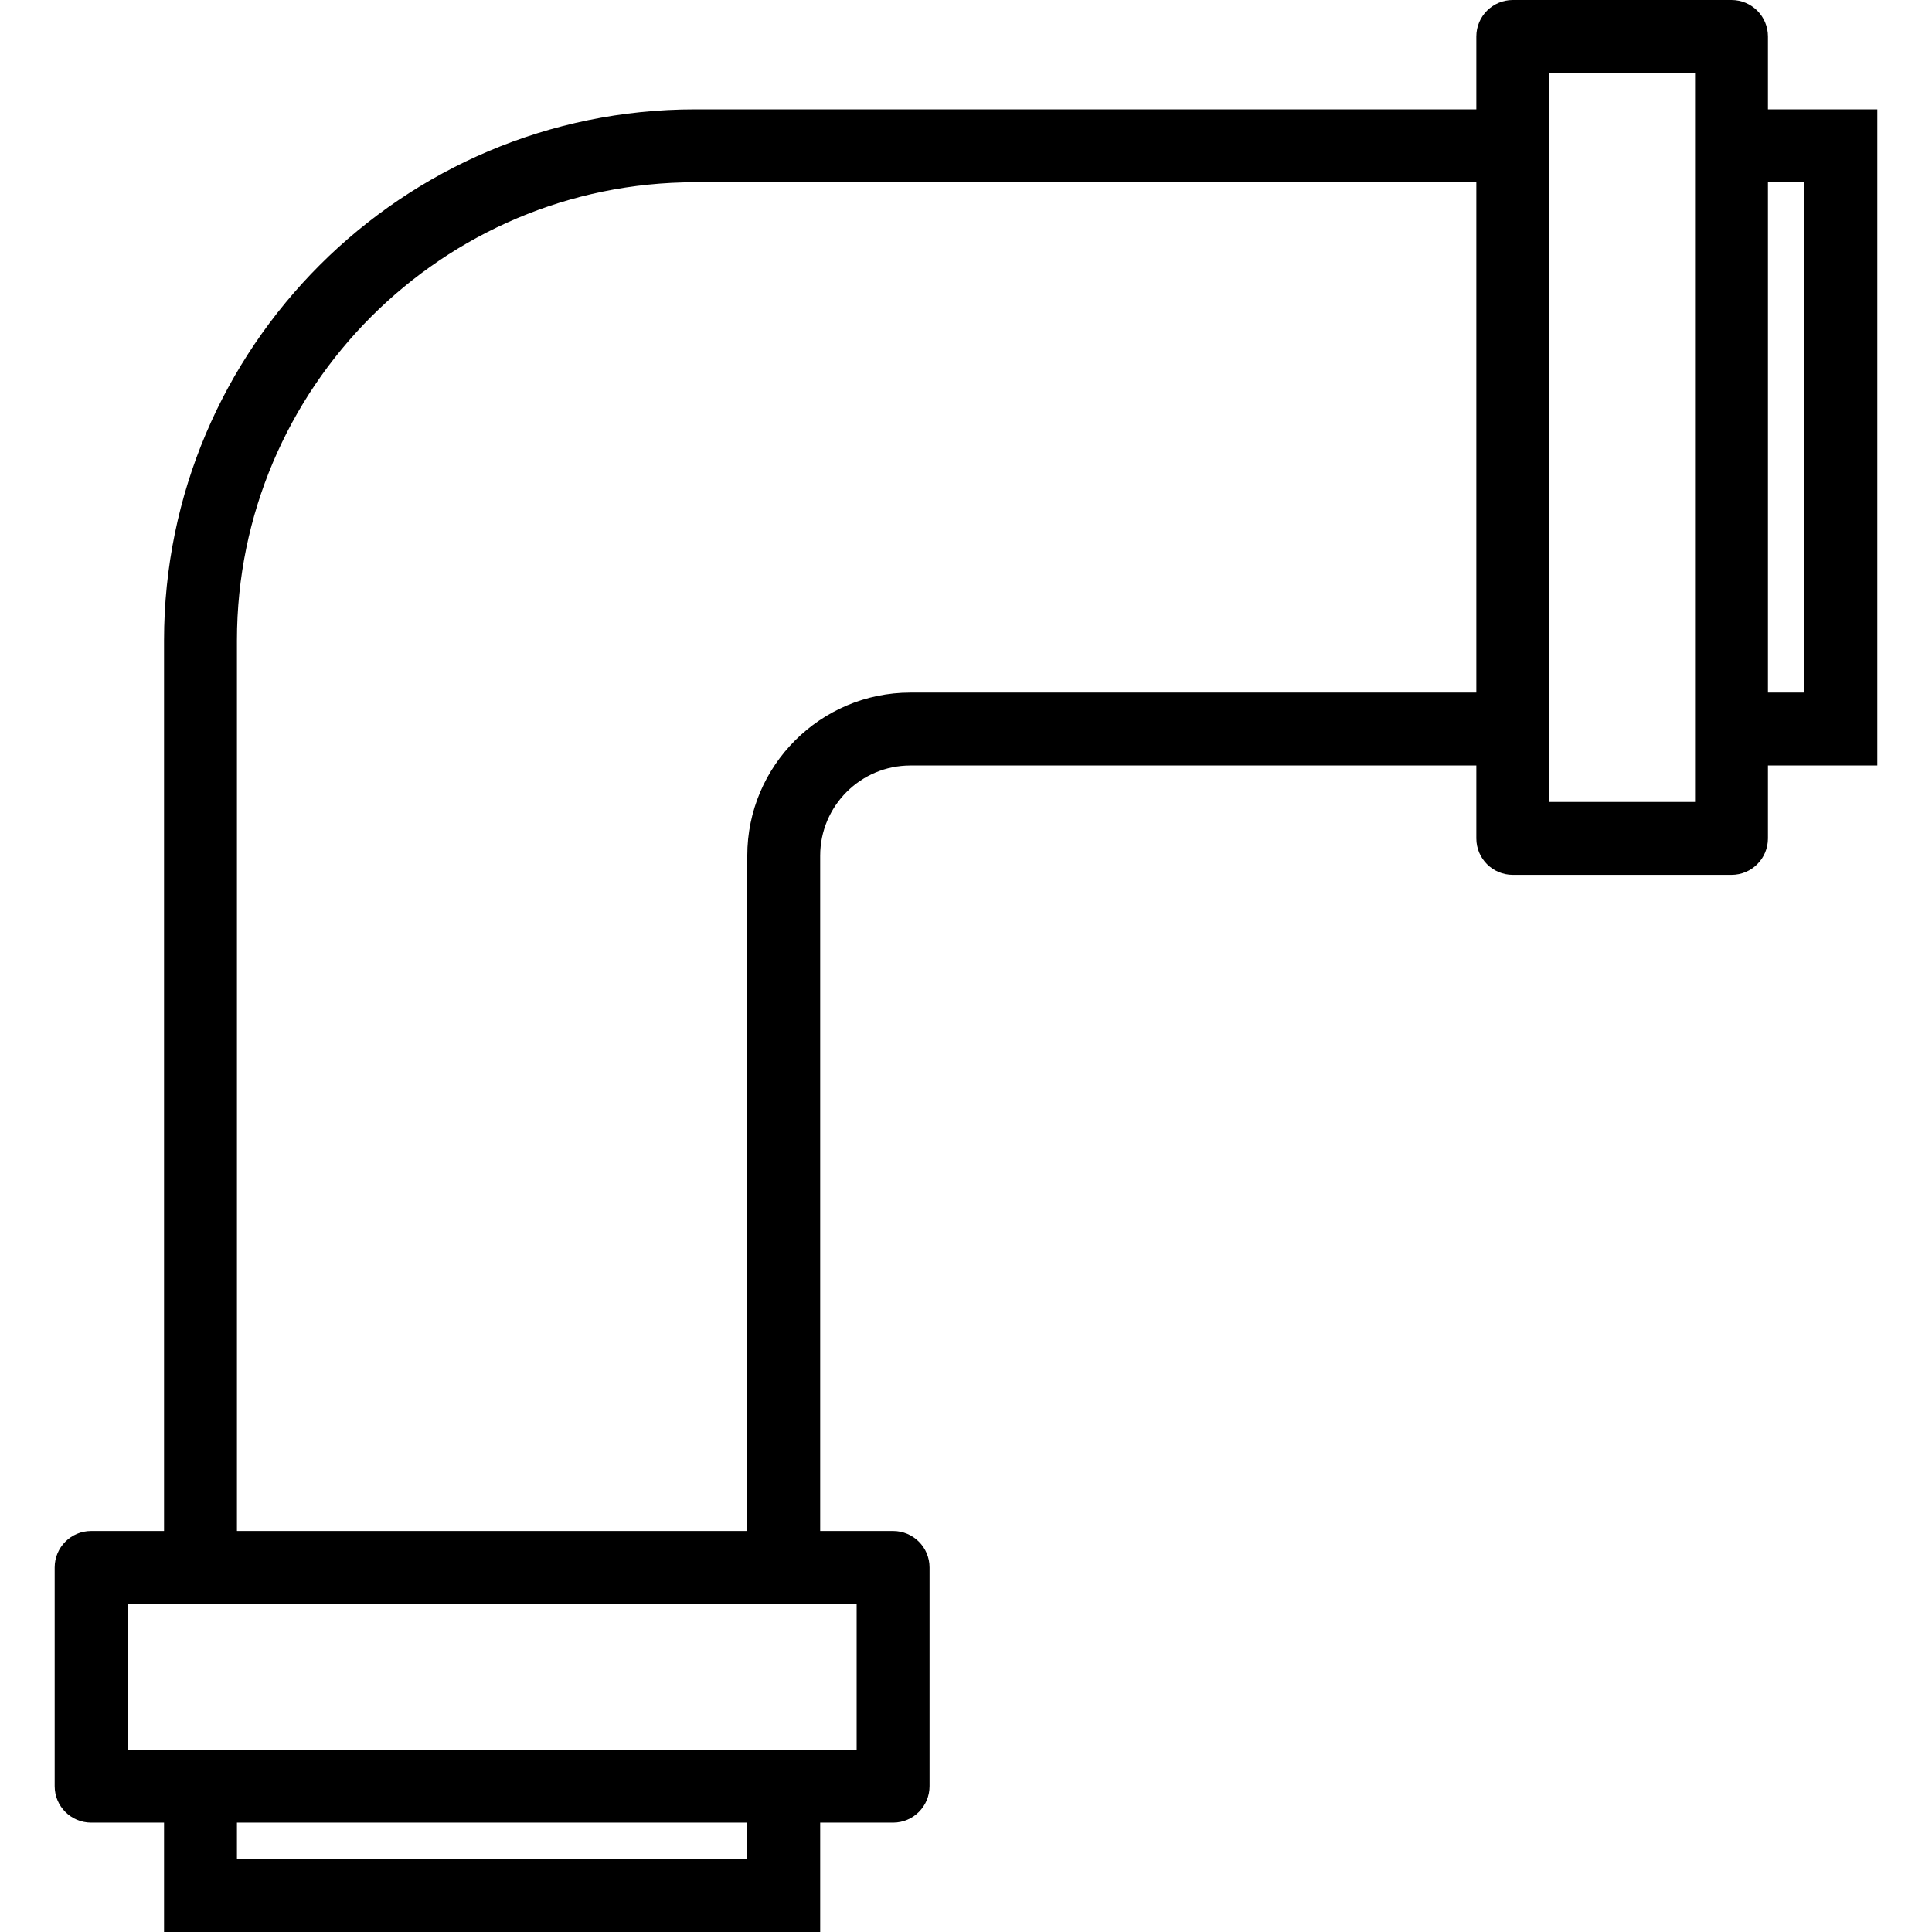 <?xml version="1.0" encoding="utf-8"?>
<svg id="Capa_1" style="enable-background:new 0 0 53 53;" x="0px" y="0px" viewBox="0 0 53 53" xmlns="http://www.w3.org/2000/svg">
  <path d="M 53 30.5 L 50 30.5 L 50 28.5 C 50 27.947 49.552 27.5 49 27.5 L 43 27.5 C 42.448 27.5 42 27.947 42 28.5 L 42 30.5 L 23.474 30.5 C 22.11 30.5 21 29.391 21 28.026 L 21 12.5 L 23 12.5 C 23.552 12.5 24 12.053 24 11.5 L 24 5.5 C 24 4.947 23.552 4.5 23 4.5 L 21 4.5 L 21 1.5 L 3 1.5 L 3 4.5 L 1 4.5 C 0.448 4.5 0 4.947 0 5.5 L 0 11.5 C 0 12.053 0.448 12.5 1 12.5 L 3 12.5 L 3 33.932 C 3 41.965 9.535 48.5 17.568 48.5 L 42 48.5 L 42 50.5 C 42 51.053 42.448 51.5 43 51.5 L 49 51.5 C 49.552 51.5 50 51.053 50 50.5 L 50 48.5 L 53 48.5 L 53 30.5 Z M 5 3.5 L 19 3.5 L 19 4.5 L 5 4.5 L 5 3.5 Z M 2 10.5 L 2 6.5 L 3 6.5 L 21 6.5 L 22 6.5 L 22 10.5 L 21 10.5 L 3 10.5 L 2 10.5 Z M 17.568 46.5 C 10.638 46.5 5 40.862 5 33.932 L 5 12.5 L 19 12.5 L 19 28.026 C 19 30.493 21.007 32.5 23.474 32.5 L 42 32.5 L 42 46.5 L 17.568 46.5 Z M 48 49.5 L 44 49.5 L 44 48.5 L 44 30.5 L 44 29.5 L 48 29.5 L 48 30.5 L 48 48.5 L 48 49.5 Z M 51 46.5 L 50 46.5 L 50 32.5 L 51 32.5 L 51 46.5 Z" transform="matrix(0, 1, -1, 0, 53, -0)"/>
  <g/>
  <g/>
  <g/>
  <g/>
  <g/>
  <g/>
  <g/>
  <g/>
  <g/>
  <g/>
  <g/>
  <g/>
  <g/>
  <g/>
  <g/>
</svg>